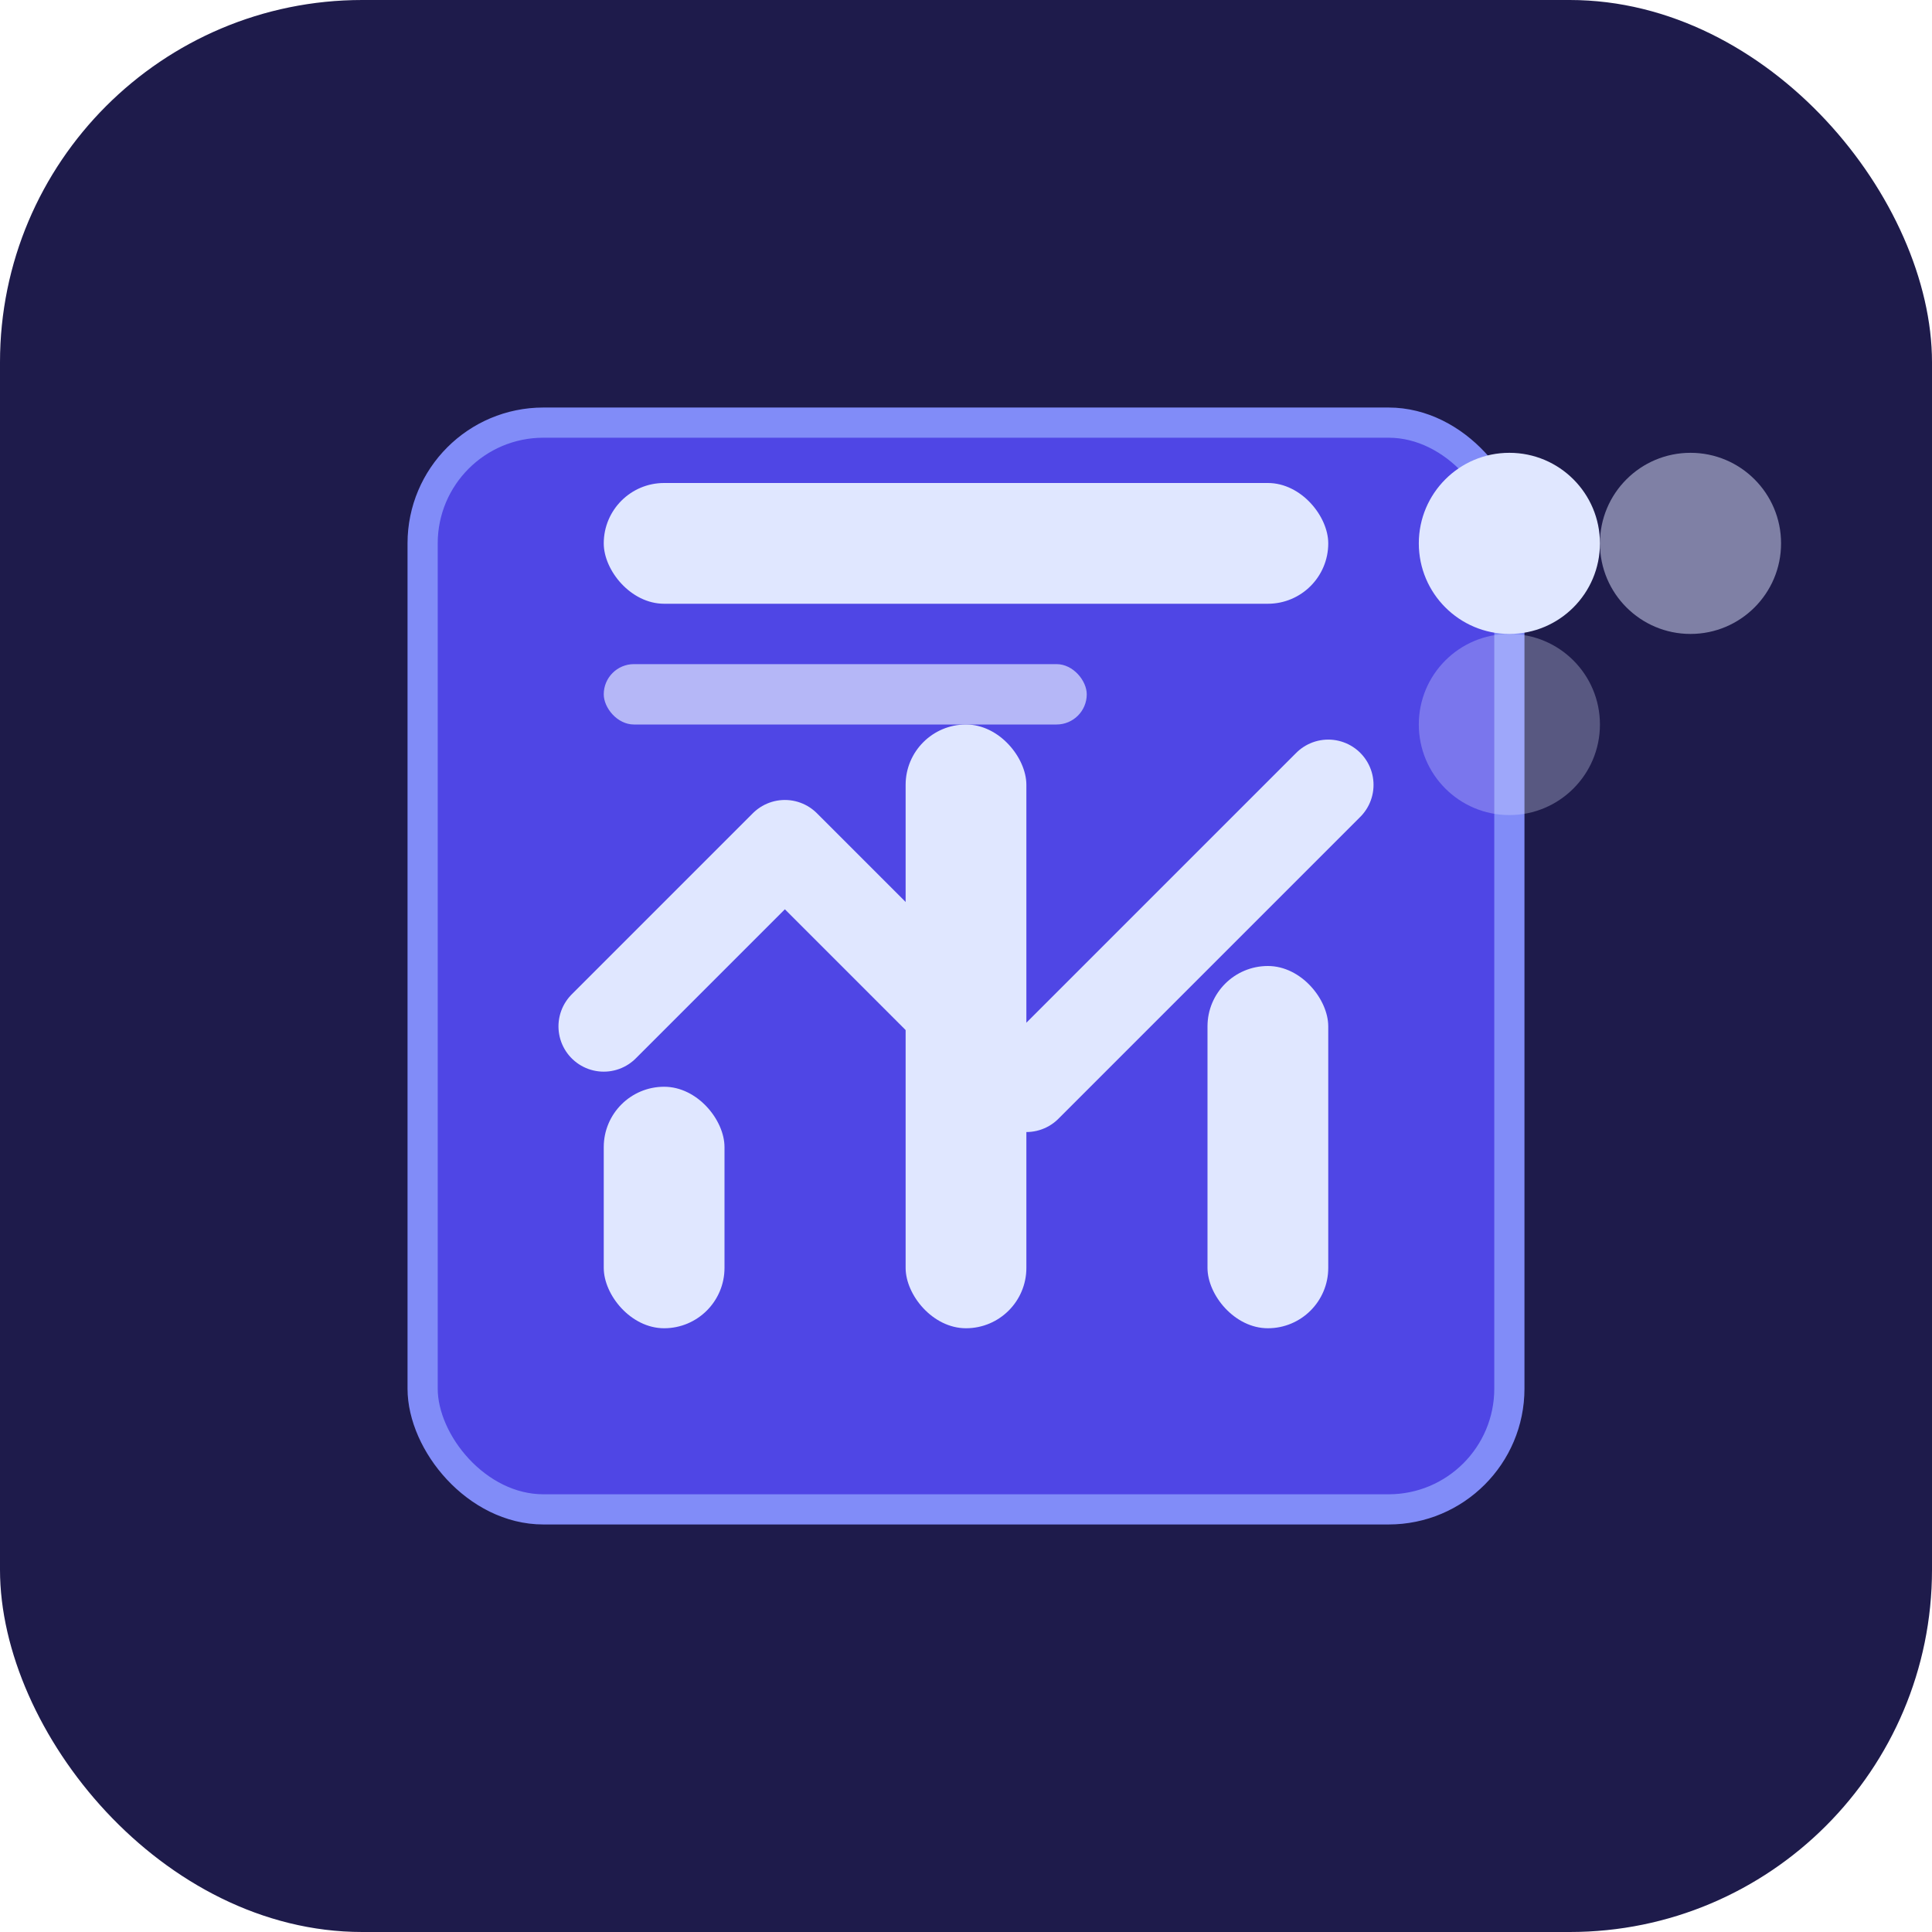 <?xml version="1.0" encoding="UTF-8"?>
<svg width="32" height="32" viewBox="0 0 32 32" fill="none" xmlns="http://www.w3.org/2000/svg">
  <!-- Background with subtle border -->
  <rect width="32" height="32" rx="6" fill="#1E1B4B"/>
  
  <!-- Dashboard grid -->
  <rect x="7" y="7" width="18" height="18" rx="2" fill="#4F46E5" stroke="#818CF8" stroke-width="0.5"/>
  
  <!-- Chart bars -->
  <rect x="10" y="18" width="2" height="4" rx="1" fill="#E0E7FF"/>
  <rect x="15" y="12" width="2" height="10" rx="1" fill="#E0E7FF"/>
  <rect x="20" y="16" width="2" height="6" rx="1" fill="#E0E7FF"/>
  
  <!-- Line chart -->
  <path d="M10 17L13 14L17 18L22 13" stroke="#E0E7FF" stroke-width="1.5" stroke-linecap="round" stroke-linejoin="round"/>
  
  <!-- Dashboard title -->
  <rect x="10" y="8" width="12" height="2" rx="1" fill="#E0E7FF"/>
  <rect x="10" y="11" width="8" height="1" rx="0.5" fill="#E0E7FF" fill-opacity="0.7"/>
  
  <!-- Small chart indicator -->
  <circle cx="25" cy="9" r="1.5" fill="#E0E7FF"/>
  <circle cx="28" cy="9" r="1.5" fill="#E0E7FF" fill-opacity="0.5"/>
  <circle cx="25" cy="12" r="1.5" fill="#E0E7FF" fill-opacity="0.3"/>
</svg>
